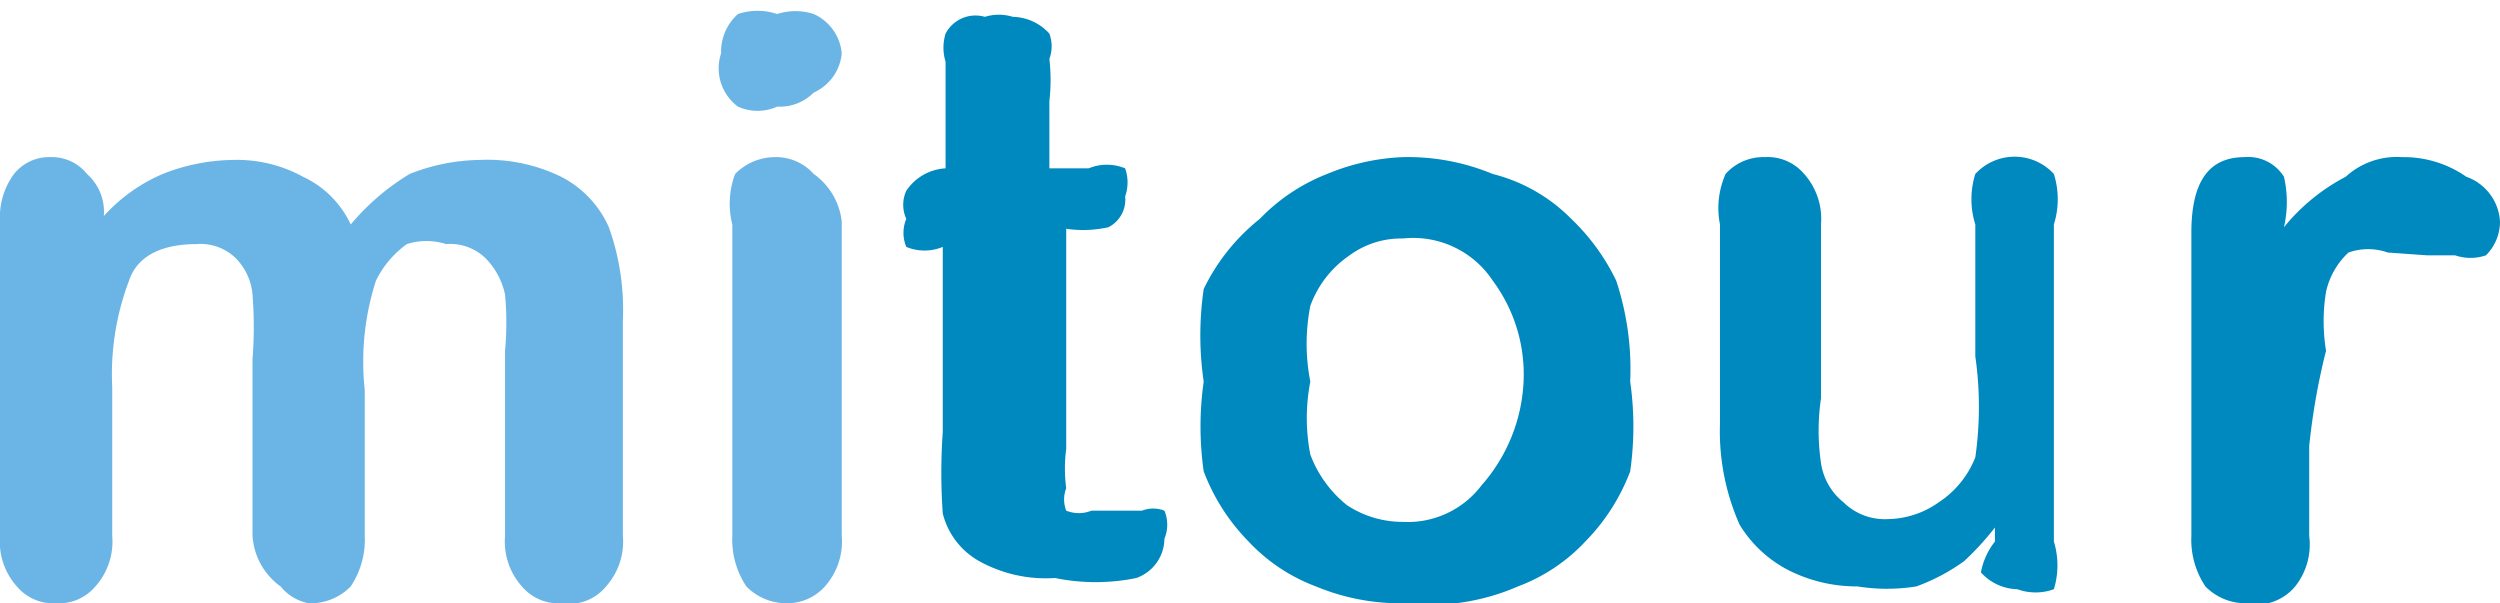 <svg xmlns="http://www.w3.org/2000/svg" viewBox="0 0 8.91 2.15"><defs><style>.cls-1{fill:#6bb5e6;}.cls-2{fill:#0089bf;}</style></defs><title>logo_span</title><g id="Capa_2" data-name="Capa 2"><g id="Capa_1-2" data-name="Capa 1"><path class="cls-1" d="M1.3,1.39v.52a.3.3,0,0,1-.05.18.2.2,0,0,1-.15.06A.17.17,0,0,1,1,2.09.24.24,0,0,1,.9,1.91V1.28a1.48,1.48,0,0,0,0-.23A.21.21,0,0,0,.84.92.18.18,0,0,0,.7.87C.58.87.49.91.46,1a.94.94,0,0,0-.06.38v.53a.24.24,0,0,1-.06.18.17.17,0,0,1-.14.06.17.17,0,0,1-.14-.06A.24.24,0,0,1,0,1.91V.79A.26.26,0,0,1,.05.62.16.16,0,0,1,.18.56.16.16,0,0,1,.31.62.18.18,0,0,1,.37.77v0A.6.6,0,0,1,.58.62.7.7,0,0,1,.83.57a.49.49,0,0,1,.25.06A.35.35,0,0,1,1.25.8.84.84,0,0,1,1.46.62.7.7,0,0,1,1.71.57.6.6,0,0,1,2,.63a.37.37,0,0,1,.17.18.87.87,0,0,1,.05.33v.77a.24.24,0,0,1-.06.18A.17.17,0,0,1,2,2.15a.17.17,0,0,1-.14-.06.24.24,0,0,1-.06-.18V1.25a1.09,1.09,0,0,0,0-.2A.26.26,0,0,0,1.73.92.18.18,0,0,0,1.59.87a.23.23,0,0,0-.14,0A.35.35,0,0,0,1.34,1,.94.94,0,0,0,1.3,1.39Z"/><path class="cls-1" d="M2.77.38a.17.17,0,0,1-.14,0A.17.17,0,0,1,2.57.19.18.18,0,0,1,2.63.05a.22.22,0,0,1,.14,0A.21.21,0,0,1,2.9.05.17.17,0,0,1,3,.19.17.17,0,0,1,2.9.33.17.17,0,0,1,2.77.38ZM3,.79V1.91a.24.24,0,0,1-.06.18.18.18,0,0,1-.14.06.2.2,0,0,1-.14-.06.3.3,0,0,1-.05-.18V.8A.3.3,0,0,1,2.62.62.2.2,0,0,1,2.76.56.18.18,0,0,1,2.9.62.24.24,0,0,1,3,.79Z"/><path class="cls-2" d="M3.37.6h0V.22a.17.17,0,0,1,0-.1A.12.12,0,0,1,3.51.06a.17.17,0,0,1,.1,0,.18.18,0,0,1,.13.06.13.13,0,0,1,0,.09.66.66,0,0,1,0,.15V.6h.14a.17.17,0,0,1,.13,0,.15.15,0,0,1,0,.1.11.11,0,0,1-.06.11.42.42,0,0,1-.18,0H3.8V1.6a.53.53,0,0,0,0,.14.11.11,0,0,0,0,.08.12.12,0,0,0,.09,0h.18a.11.11,0,0,1,.08,0,.13.13,0,0,1,0,.1.15.15,0,0,1-.1.14.72.72,0,0,1-.29,0,.49.49,0,0,1-.27-.06.27.27,0,0,1-.13-.17,2.07,2.07,0,0,1,0-.29V.88h0a.17.17,0,0,1-.13,0,.13.13,0,0,1,0-.1.12.12,0,0,1,0-.1A.18.18,0,0,1,3.37.6Z"/><path class="cls-2" d="M5.81,1.36a1.13,1.13,0,0,1,0,.32.72.72,0,0,1-.16.25.63.63,0,0,1-.24.16A.79.79,0,0,1,5,2.15a.78.78,0,0,1-.31-.06.63.63,0,0,1-.24-.16.72.72,0,0,1-.16-.25,1.13,1.13,0,0,1,0-.32,1.14,1.14,0,0,1,0-.33A.72.72,0,0,1,4.49.78.67.67,0,0,1,4.73.62.78.78,0,0,1,5,.56a.79.79,0,0,1,.32.06A.6.6,0,0,1,5.6.78.76.76,0,0,1,5.76,1,1,1,0,0,1,5.81,1.36Zm-.38,0A.56.56,0,0,0,5.32,1,.34.34,0,0,0,5,.85a.31.31,0,0,0-.19.06.37.37,0,0,0-.14.18.7.7,0,0,0,0,.27.68.68,0,0,0,0,.26.42.42,0,0,0,.13.18.36.36,0,0,0,.2.06.33.33,0,0,0,.28-.13A.6.6,0,0,0,5.43,1.36Z"/><path class="cls-2" d="M7.11,1.93V1.88A1,1,0,0,1,7,2a.7.7,0,0,1-.17.09.66.66,0,0,1-.21,0,.54.54,0,0,1-.25-.06.44.44,0,0,1-.17-.16.82.82,0,0,1-.07-.36V.8A.3.3,0,0,1,6.15.62.18.18,0,0,1,6.29.56a.17.17,0,0,1,.14.06A.24.24,0,0,1,6.49.8v.62a.79.79,0,0,0,0,.23.22.22,0,0,0,.08.14.21.21,0,0,0,.16.06.32.32,0,0,0,.18-.06.34.34,0,0,0,.13-.16,1.27,1.27,0,0,0,0-.36V.8a.3.3,0,0,1,0-.18.19.19,0,0,1,.28,0,.3.3,0,0,1,0,.18V1.93a.29.29,0,0,1,0,.17.19.19,0,0,1-.13,0,.18.18,0,0,1-.13-.06A.25.25,0,0,1,7.11,1.93Z"/><path class="cls-2" d="M8.23,1.59v.32a.24.24,0,0,1-.05.18A.18.18,0,0,1,8,2.15a.2.2,0,0,1-.14-.06.3.3,0,0,1-.05-.18V.83c0-.18.06-.27.19-.27a.15.15,0,0,1,.14.07.4.4,0,0,1,0,.18A.7.7,0,0,1,8.36.63a.27.27,0,0,1,.2-.07.39.39,0,0,1,.23.07.18.18,0,0,1,.12.16.17.17,0,0,1-.05.12.17.17,0,0,1-.11,0l-.1,0L8.51.9a.21.21,0,0,0-.14,0,.27.27,0,0,0-.08.14.65.65,0,0,0,0,.21A2.36,2.36,0,0,0,8.23,1.59Z"/></g></g></svg>